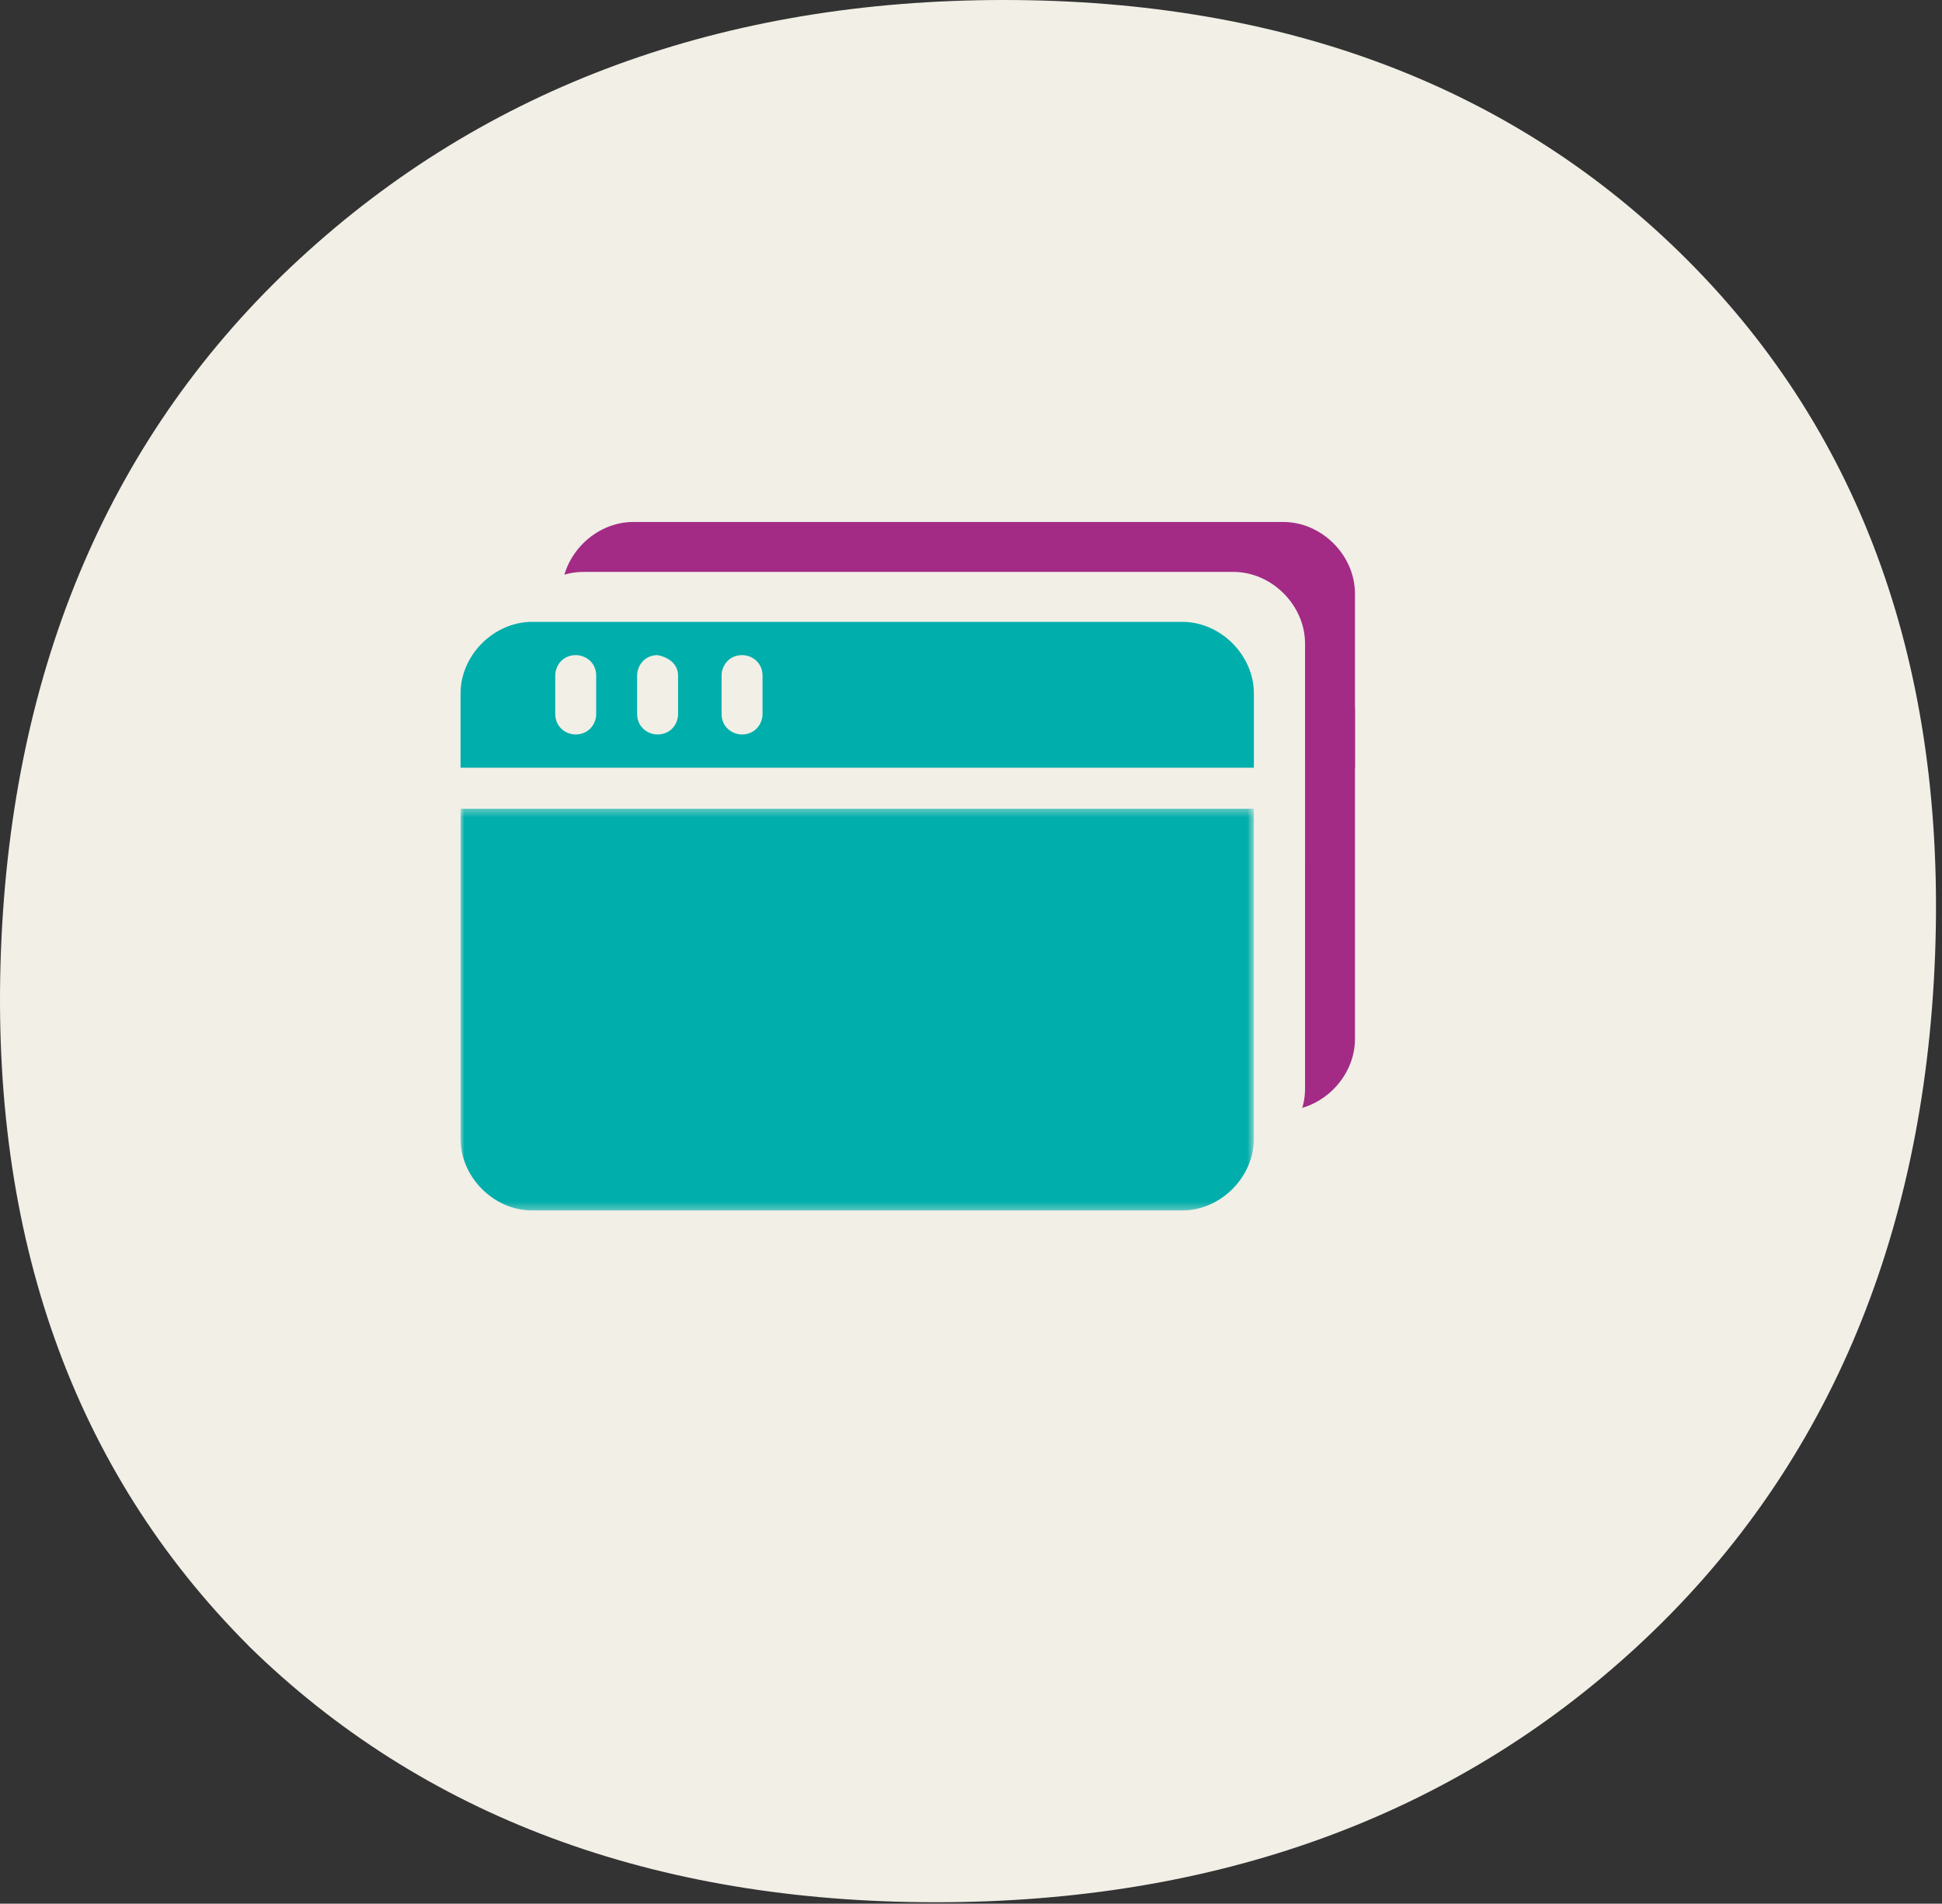 <?xml version="1.0" encoding="UTF-8"?>
<svg width="253px" height="248px" viewBox="0 0 253 248" version="1.1" xmlns="http://www.w3.org/2000/svg" xmlns:xlink="http://www.w3.org/1999/xlink">
    <rect x="0" y="0" width="253" height="248" fill="#333333" stroke="none"/>
    <!-- Generator: Sketch 46.1 (44463) - http://www.bohemiancoding.com/sketch -->
    <title>Group 11</title>
    <desc>Created with Sketch.</desc>
    <defs>
        <polygon id="path-1" points="103.352 52.692 0 52.692 0 26.521 0 0.35 103.352 0.35"></polygon>
    </defs>
    <g id="Flow-V3" stroke="none" stroke-width="1" fill="none" fill-rule="evenodd">
        <g id="03" transform="translate(-932, -428)">
            <g id="Group-11" transform="translate(932, 428)">
                <g id="Group-7" fill="#F1EFE6">
                    <path d="M130.785,0 C94.354,0 63.371,11.239 38.987,33.762 C14.489,56.377 1.53,86.813 0.12,123.913 C-1.279,161.104 9.571,191.54 32.355,214.369 L32.377,214.404 C54.991,236.575 85.117,247.814 121.908,247.814 C158.327,247.814 189.164,236.745 213.244,214.528 C237.753,191.926 250.701,161.467 252.099,124.367 C253.498,87.187 242.659,56.751 219.876,33.921 C197.431,11.409 167.452,0 130.785,0" id="Fill-11"></path>
                </g>
                <g id="Page-1" transform="translate(60, 68)">
                    <path d="M107.188,0 L22.506,0 C17.506,0 13.171,4.334 13.171,9.335 L13.171,32.014 L116.523,32.014 L116.523,9.335 C116.523,4.334 112.189,0 107.188,0" id="Fill-1" fill="#A32B86"></path>
                    <path d="M13.171,24.338 L13.171,67.346 C13.171,72.346 17.505,76.681 22.506,76.681 L107.188,76.681 C112.188,76.681 116.523,72.346 116.523,67.346 L116.523,24.338 L13.171,24.338 Z" id="Fill-3" fill="#A32B86"></path>
                    <path d="M100.683,6.505 L16.001,6.505 C11,6.505 6.666,10.839 6.666,15.84 L6.666,44.722 L110.018,44.722 L110.018,15.84 C110.018,10.839 105.683,6.505 100.683,6.505" id="Fill-5" fill="#F1EFE6"></path>
                    <path d="M6.666,30.844 L6.666,73.851 C6.666,78.852 10.999,83.186 16.001,83.186 L100.683,83.186 C105.683,83.186 110.018,78.852 110.018,73.851 L110.018,30.844 L6.666,30.844 Z" id="Fill-7" fill="#F1EFE6"></path>
                    <path d="M94.017,13.011 L9.335,13.011 C4.335,13.011 0,17.344 0,22.346 L0,32.014 L103.352,32.014 L103.352,22.346 C103.352,17.344 99.018,13.011 94.017,13.011 L94.017,13.011 Z M17.671,25.013 C17.671,26.346 16.671,27.68 15.004,27.68 C13.67,27.68 12.337,26.679 12.337,25.013 L12.337,20.012 C12.337,18.678 13.337,17.344 15.004,17.344 C16.338,17.344 17.671,18.345 17.671,20.012 L17.671,25.013 Z M28.34,25.013 C28.34,26.346 27.339,27.68 25.673,27.68 C24.339,27.68 23.005,26.679 23.005,25.013 L23.005,20.012 C23.005,18.678 24.005,17.344 25.673,17.344 C27.339,17.678 28.34,18.678 28.34,20.012 L28.34,25.013 Z M39.341,25.013 C39.341,26.346 38.341,27.68 36.674,27.68 C35.34,27.68 34.006,26.679 34.006,25.013 L34.006,20.012 C34.006,18.678 35.007,17.344 36.674,17.344 C38.007,17.344 39.341,18.345 39.341,20.012 L39.341,25.013 Z" id="Fill-9" fill="#00AEAB"></path>
                    <g id="Group-13" transform="translate(0, 36.999)">
                        <mask id="mask-2" fill="white">
                            <use xlink:href="#path-1"></use>
                        </mask>
                        <g id="Clip-12"></g>
                        <path d="M0,0.35 L0,43.358 C0,48.358 4.334,52.693 9.335,52.693 L94.017,52.693 C99.018,52.693 103.352,48.358 103.352,43.358 L103.352,0.35 L0,0.35 Z" id="Fill-11" fill="#00AEAB" mask="url(#mask-2)"></path>
                    </g>
                </g>
            </g>
        </g>
    </g>
</svg>